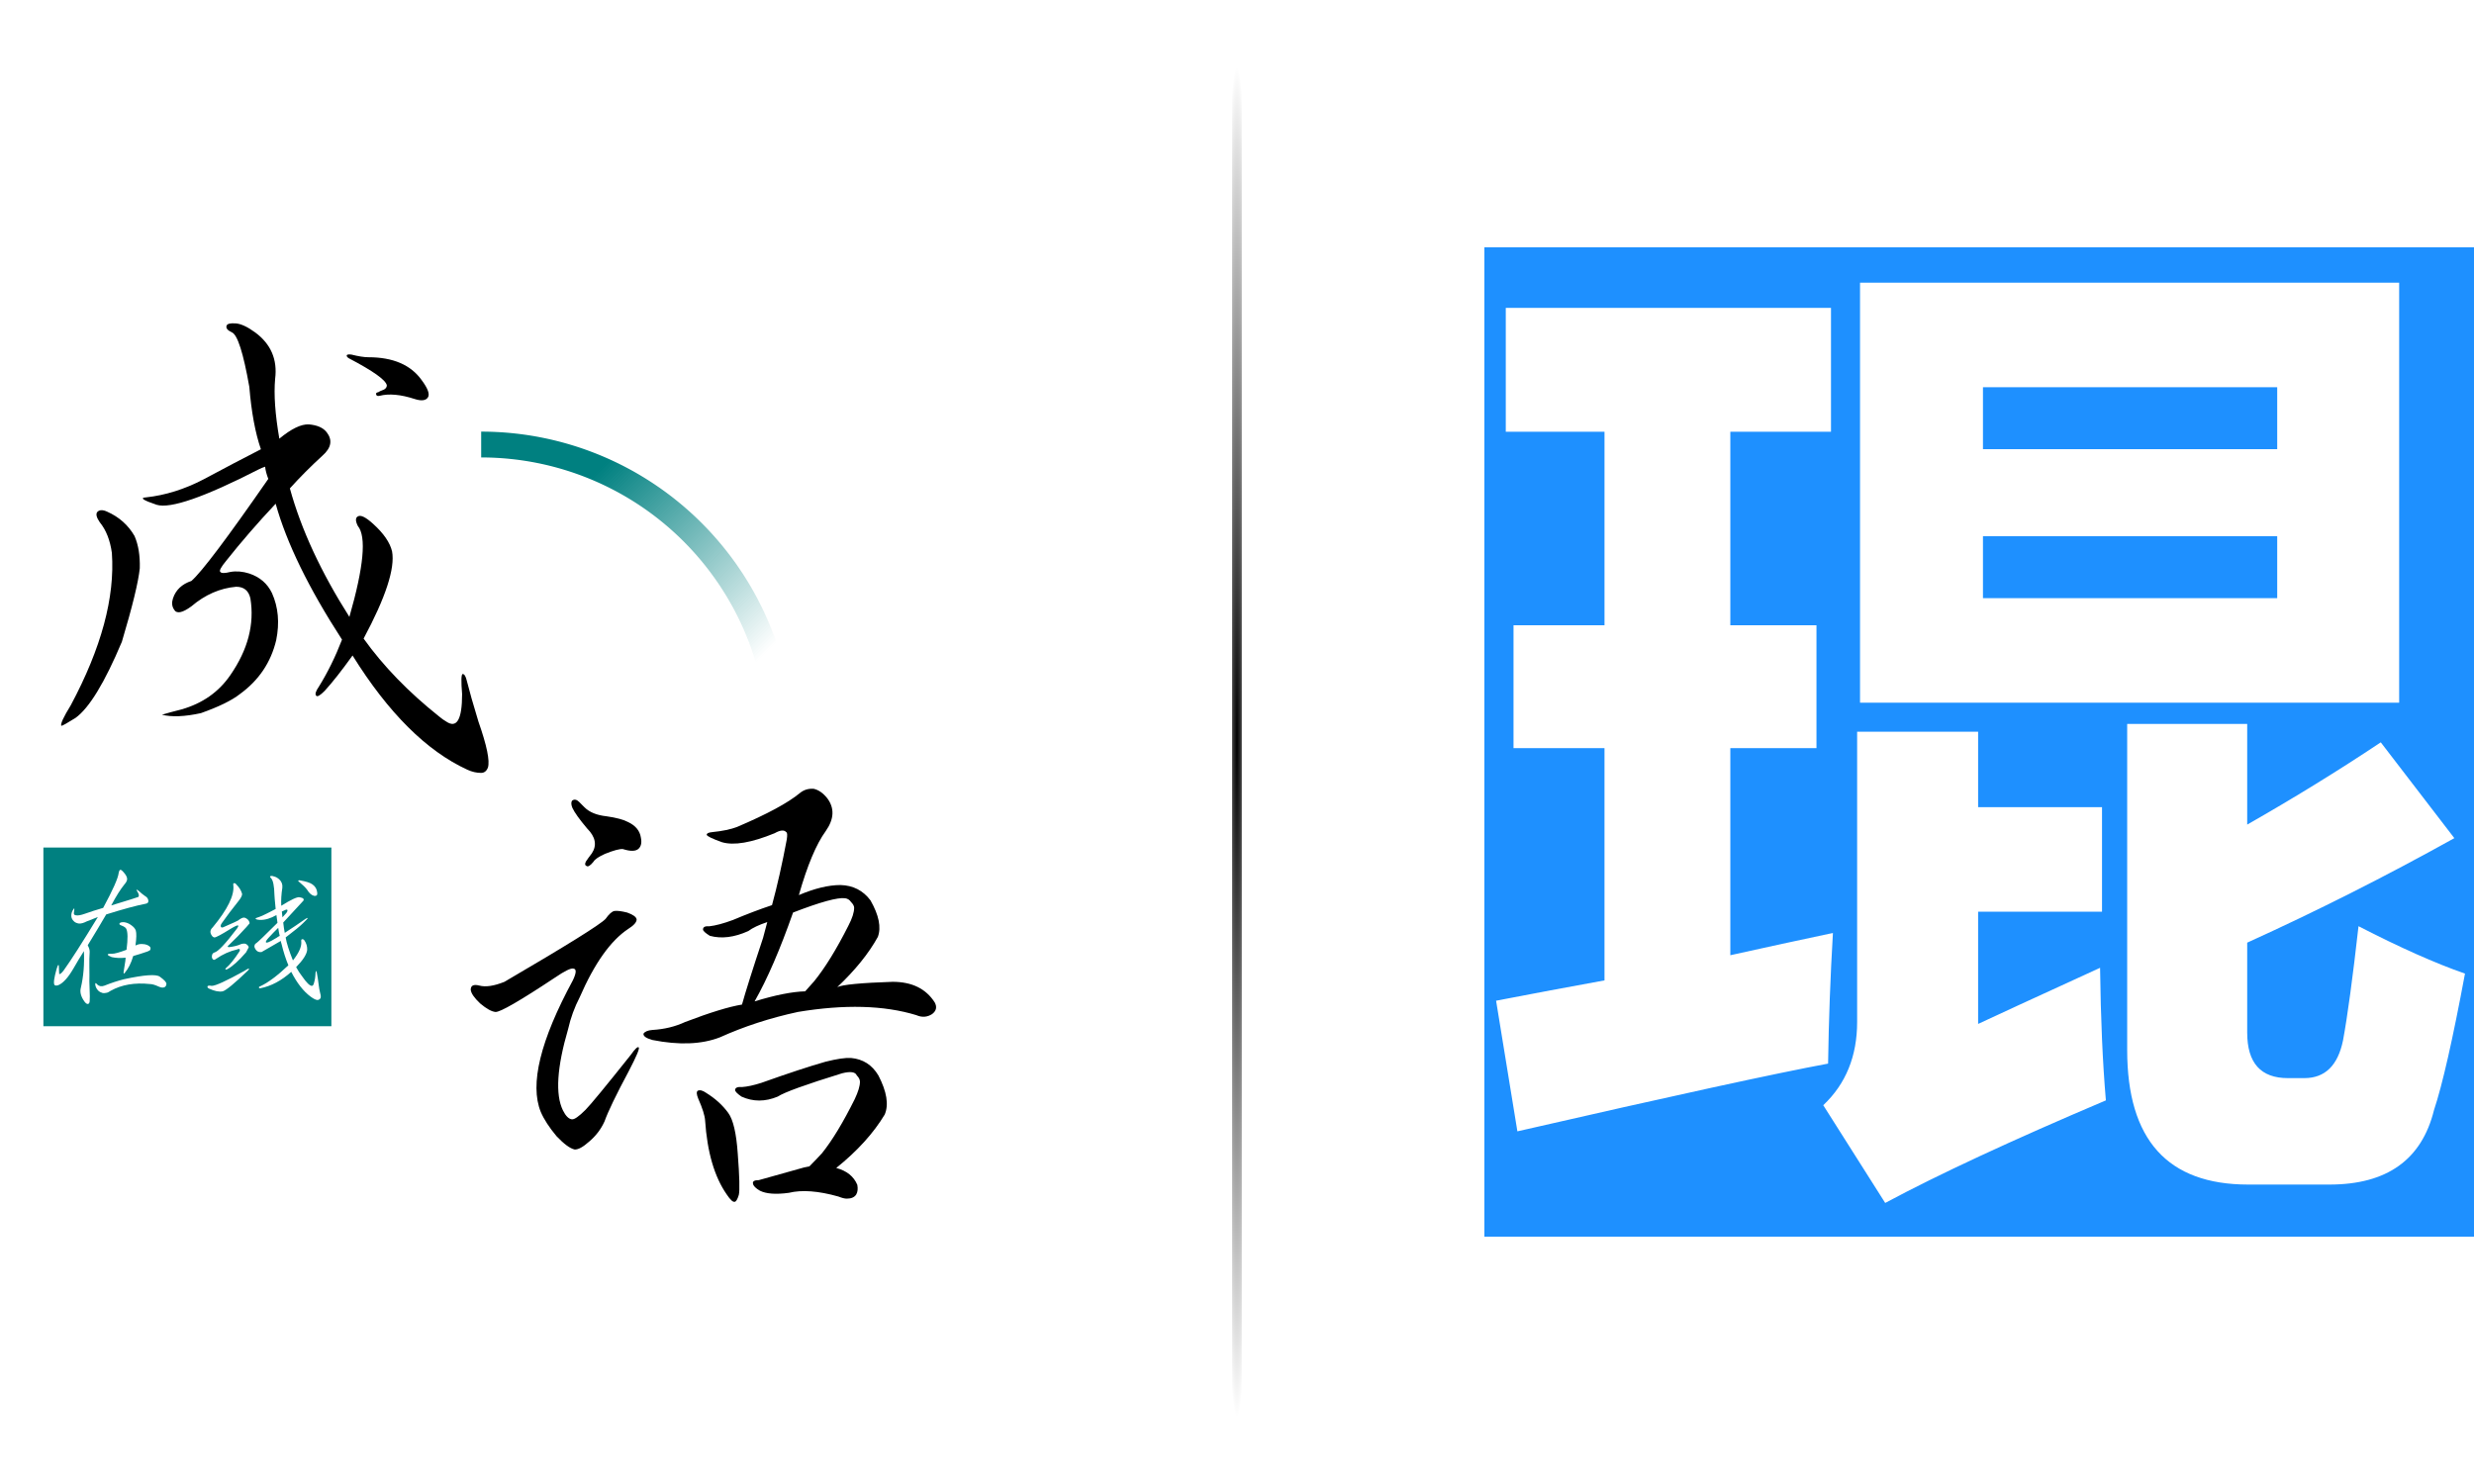 <?xml version="1.0" encoding="UTF-8"?>
<!-- Created with Inkscape (http://www.inkscape.org/) -->
<svg width="1280" height="768" version="1.1" viewBox="0 0 338.67 203.2" xmlns="http://www.w3.org/2000/svg" xmlns:cc="http://creativecommons.org/ns#" xmlns:dc="http://purl.org/dc/elements/1.1/" xmlns:rdf="http://www.w3.org/1999/02/22-rdf-syntax-ns#" xmlns:xlink="http://www.w3.org/1999/xlink">
 <title>成语在线&amp;琨</title>
 <defs>
  <radialGradient id="radialGradient877" cx="147.53" cy="215.75" r="2.5" gradientTransform="matrix(1 0 0 36.99 21.801 -7785.2)" gradientUnits="userSpaceOnUse">
   <stop offset="0"/>
   <stop stop-opacity="0" offset="1"/>
  </radialGradient>
  <linearGradient id="linearGradient880" x1="365.14" x2="473" y1="407.52" y2="515.38" gradientUnits="userSpaceOnUse">
   <stop stop-color="#008080" offset="0"/>
   <stop stop-color="#008080" stop-opacity="0" offset="1"/>
  </linearGradient>
  <filter id="filter1390" color-interpolation-filters="sRGB">
   <feFlood flood-color="rgb(0,0,0)" flood-opacity=".498" result="flood"/>
   <feComposite in="flood" in2="SourceGraphic" operator="in" result="composite1"/>
   <feGaussianBlur in="composite1" result="blur" stdDeviation="2"/>
   <feOffset dx="3" dy="3" result="offset"/>
   <feComposite in="SourceGraphic" in2="offset" result="composite2"/>
  </filter>
  <filter id="filter1402" color-interpolation-filters="sRGB">
   <feFlood flood-color="rgb(0,0,0)" flood-opacity=".498" result="flood"/>
   <feComposite in="flood" in2="SourceGraphic" operator="in" result="composite1"/>
   <feGaussianBlur in="composite1" result="blur" stdDeviation="2"/>
   <feOffset dx="3" dy="3" result="offset"/>
   <feComposite in="SourceGraphic" in2="offset" result="composite2"/>
  </filter>
 </defs>
 <g transform="translate(0 -93.8)">
  <path d="m169.33 102.92v184.95" fill="none" stroke="url(#radialGradient877)" stroke-width="1.323"/>
  <g transform="translate(203.2 -33.867)">
   <rect x="3.5604e-6" y="161.53" width="135.47" height="135.47" fill="#1e90ff"/>
   <g transform="matrix(.265 0 0 .265 -50.904 153.93)" fill="#fff" aria-label="琨">
    <path d="m386.14 46.968h278.5v217h-278.5zm-179 177h47v-100h-51v-64h168v64h-52v100h44.5v63.5h-44.5v107q27-6 53-11.5-2 34-2.5 67.5-40.5 7.5-160.5 35l-11-67.5q28.5-5.5 56-10.5v-120h-47zm436.5 155.5q32 16.5 55 24.5-9.5 51-16 70.5-9.5 38.5-54 38.5h-42q-62.5 0-62.5-69.5v-168.5h62v52q36-20.5 69-42.5l38 49.5q-53 29.5-107 54v46.5q0 23.5 21 23.5h8.5q16 0 20-19.5 3.5-19 8-59zm-132.5-7.5h-64v58q9.5-4.5 63-29 0.5 39.5 3 68.5-73 31-114 53l-32-50.5q17.5-16.5 17.5-43v-150h62.5v39h64zm90.5-271h-152v32h152zm0 109v-32h-152v32z" fill="#fff"/>
   </g>
  </g>
  <g transform="translate(-1.75 -33.867)">
   <g transform="matrix(.905 0 0 .905 -19.78 108.61)">
    <g transform="matrix(.925 0 0 .929 6.976 9.777)">
     <rect x="25.273" y="61.947" width="142.88" height="142.88" fill="none"/>
     <g>
      <path d="m33.472 99.191q0.775 10.852-6.718 24.805-1.809 2.928-1.55 3.359 0.258 0 2.325-1.292 3.359-2.412 7.579-12.402 2.584-8.613 2.928-11.972 0.086-3.101-0.861-5.254-1.55-2.67-4.479-3.962-1.12-0.517-1.636 0.086-0.345 0.517 0.431 1.636 1.55 1.895 1.981 4.995zm39.188-32.298q-0.603-0.086-0.775 0.086-0.086 0.258 0.345 0.517 5.943 3.101 6.201 4.393 0 0.603-0.861 0.861-0.258 0.086-0.517 0.258-0.517 0.086-0.345 0.431 0.086 0.258 0.517 0.172 2.325-0.603 5.771 0.517 1.636 0.517 2.153-0.258 0.517-0.775-1.034-2.842-2.67-3.704-8.699-3.704-1.034 0-2.756-0.431zm-13.608 20.24q-10.077 14.469-12.575 16.623-2.325 0.775-3.014 2.842-0.345 1.034 0.172 1.809 0.603 1.12 2.842-0.517 3.359-2.842 7.321-3.187 1.895 0 2.325 1.895 1.034 6.287-3.273 12.488-2.842 4.134-8.01 5.598-2.067 0.517-3.187 0.861 2.412 0.603 6.373-0.258 4.393-1.55 6.373-3.101 4.651-3.359 5.943-8.785 0.861-4.22-0.689-7.665-1.12-2.325-3.704-3.187-1.636-0.517-3.101-0.258-1.378 0.345-1.636 0-0.345-0.258 0.947-1.809 3.704-4.651 8.096-9.302 2.67 9.56 10.852 22.135-1.636 4.22-3.79 7.665-0.775 1.12-0.431 1.464 0.258 0.345 1.378-0.775 1.895-2.067 4.565-5.771 8.785 14.039 18.776 18.604 1.12 0.517 2.239 0.517 0.775 0 1.12-0.861 0.517-1.636-1.55-7.493-1.292-4.22-1.895-6.632-0.258-1.12-0.689-1.12-0.345 0.086-0.086 3.273 0 6.201-2.584 4.479-0.603-0.345-1.206-0.861-7.493-5.943-12.316-12.661 5.426-10.077 4.651-14.211-0.517-2.153-3.101-4.479-1.809-1.636-2.498-1.206-0.603 0.344 0 1.55 2.153 2.584-1.378 14.814-6.976-10.938-9.732-20.929 2.412-2.67 5.34-5.34 2.153-1.895 0.689-3.79-0.861-1.12-2.928-1.292-1.895-0.086-4.823 2.325-1.034-5.943-0.689-9.732 0.603-4.737-3.273-7.579-1.895-1.378-3.187-1.464-1.292-0.086-1.464 0.345-0.258 0.603 0.861 1.12 1.378 0.603 2.842 8.871 0.517 6.201 1.895 10.163-4.22 2.153-9.388 4.909-4.651 2.412-9.388 2.928-1.636 0.086 1.722 1.206 3.359 1.034 16.709-5.771 0.517-0.258 1.034-0.431 0.086 0.861 0.517 1.981z" filter="url(#filter1390)"/>
      <path d="m129.36 188.08q1.034 2.325 1.12 3.531 0.517 7.752 3.531 12.058 0.861 1.292 1.292 1.206 0.345 0 0.689-1.12 0.258-1.12-0.172-6.718-0.345-4.995-1.55-6.632-1.378-1.895-3.617-3.273-0.861-0.603-1.378-0.345-0.345 0.258 0.086 1.292zm16.278-14.125q11.455-1.895 19.379 0.517 1.378 0.603 2.584-0.172 1.034-0.775 0.431-1.895-2.153-3.359-6.89-3.359-7.752 0.258-9.043 0.861 4.393-4.134 6.632-8.182 0.861-2.325-1.206-5.943-1.809-2.412-4.909-2.498-2.928 0-6.804 1.636 2.067-7.235 4.393-10.421 2.067-2.928 0.258-5.34-1.034-1.292-2.239-1.55-1.292-0.086-2.239 0.689-2.928 2.412-10.249 5.512-1.55 0.603-4.134 0.861-0.861 0.086-0.861 0.431 0.086 0.345 2.498 1.206 2.928 0.861 8.613-1.464 1.378-0.775 1.895-0.172 0.258 0.086 0.086 1.206-1.12 5.943-2.412 10.68-3.101 1.034-6.373 2.412-2.325 0.861-3.876 1.034-1.034-0.086-1.034 0.517 0 0.345 1.12 1.034 2.842 0.775 6.287-0.775 1.034-0.775 3.101-1.464-0.345 1.292-0.689 2.584-2.584 7.752-3.445 10.852-3.187 0.517-9.302 2.842-2.412 1.12-5.34 1.292-1.12 0.086-1.464 0.603-0.086 0.603 1.464 1.034 6.546 1.292 11.024-0.431 5.943-2.67 12.747-4.134zm2.67-4.995q-0.775 0.861-1.464 1.636-3.187 0.086-8.268 1.636 3.101-5.426 6.287-14.469 6.718-2.584 8.527-2.325 0.603 0.086 0.947 0.603 0.517 0.517 0.517 0.947 0 1.12-0.947 2.928-2.928 5.771-5.598 9.043zm1.895 13.091q-3.962 1.12-10.508 3.445-1.895 0.603-3.187 0.689-1.034-0.086-1.12 0.431-0.086 0.345 1.034 1.12 2.842 1.292 5.943 0 1.55-1.034 10.508-3.79 2.067-0.517 2.412 0.345 0.517 0.517 0.517 1.034 0 1.034-0.861 2.842-2.842 5.684-5.34 8.785-1.034 1.12-2.067 2.153-0.517 0.086-0.861 0.172-3.617 1.034-7.407 2.067-1.12 0-0.947 0.603 0.086 0.517 1.12 1.12 1.55 0.775 4.737 0.345 3.187-0.775 8.096 0.603 0.861 0.345 1.378 0.345 1.12 0 1.55-0.689 0.345-0.603 0.172-1.55-0.861-2.067-3.445-2.756 5.168-4.134 7.924-8.699 1.034-2.412-1.034-6.373-1.55-2.584-4.479-2.842-1.378-0.086-4.134 0.603zm-39.446-41.427q-0.345-0.345-0.861-0.861-0.603-0.603-1.12-0.258-0.345 0.345 0 1.206 0.517 1.12 2.412 3.359 2.067 2.067 0.775 4.048-0.603 0.775-0.947 1.292-0.345 0.603 0.086 0.775 0.345 0.258 1.12-0.689 0.345-0.603 1.895-1.292 2.153-0.861 2.928-0.775 1.895 0.603 2.584-0.086 0.603-0.603 0.345-1.809-0.258-1.636-2.067-2.498-1.12-0.603-3.531-0.947-2.412-0.258-3.617-1.464zm-17.225 29.025q-1.378-0.344-1.378 0.689 0.086 0.861 1.55 2.239 1.55 1.292 2.498 1.378 1.12 0.086 9.732-5.598 2.412-1.636 3.014-1.464 0.775 0.086-0.086 1.895-8.01 14.728-5.254 21.446 0.775 1.809 2.584 3.962 1.809 1.895 2.928 2.153 0.861 0.086 2.412-1.292 1.636-1.378 2.498-3.273 0.861-2.412 3.962-8.182 1.895-3.617 1.636-3.876t-1.292 1.206q-6.201 7.752-7.407 8.957-1.636 1.636-2.239 1.55-0.775-0.086-1.464-1.464-1.895-3.876 0.861-13.264 0.603-2.67 1.895-5.168 3.617-8.268 7.924-11.11 1.378-0.861 1.378-1.55-0.086-0.603-1.55-1.12-1.378-0.345-2.067-0.258-0.603 0.086-1.464 1.292-1.292 1.378-16.536 10.249-2.584 1.034-4.134 0.603z" filter="url(#filter1402)"/>
      <path transform="scale(.265)" d="m365.52 311.09v15.869a176.99 176.99 0 0 1 176.99 176.99h15.871a192.86 192.86 0 0 0-192.86-192.86z" fill="url(#linearGradient880)"/>
     </g>
     <g transform="translate(-1.818 -3.946)">
      <rect x="27.091" y="154.12" width="47.092" height="29.104" fill="#008080"/>
      <g fill="#fff" aria-label="在线">
       <path d="m40.313 175.56q-1.513 0.372-3.274 1.067-0.67 0.248-1.141-0.198-0.372-0.471-0.322 0.05 0.074 0.471 0.372 0.819 0.248 0.322 0.645 0.446 0.248 0.149 0.744 0.05 0.322-0.025 0.769-0.347 2.679-1.488 6.424-1.091 0.521 0 1.439 0.422 0.546 0.248 0.918 0.099 0.322-0.174 0.322-0.571 0-0.372-1.067-1.141-0.893-0.67-5.829 0.397zm1.464-3.77q1.067-0.298 2.356-0.744 0.397-0.149 0.446-0.298 0.074-0.174 0-0.372-0.372-0.521-1.389-0.546-0.471-0.025-1.042 0.248 0.248-1.786 0.05-2.456-0.174-0.471-0.794-0.893-0.521-0.372-1.116-0.446-0.546-0.025-0.719 0.149-0.174 0.223 0.248 0.372 0.67 0.248 0.819 0.546 0.397 0.744 0.05 3.423-1.786 0.67-2.356 0.645-0.744-0.025-0.719 0.149 0.025 0.149 0.645 0.397 0.967 0.223 2.282 0.099-0.025 0.248-0.05 0.546-0.149 0.918-0.223 1.414-0.174 0.893 0.124 0.521 0.893-1.042 1.389-2.753zm-4.415-6.772q4.118-1.29 6.424-1.736 0.471-0.074 0.471-0.422 0-0.546-0.546-0.843-0.471-0.322-0.992-0.794-0.546-0.471-0.322-0.025 0.471 0.695 0.223 0.967-0.099 0.074-4.44 1.389 1.191-2.232 2.158-3.423 0.471-0.521 0.446-0.918-0.025-0.372-0.372-0.819-0.546-0.695-0.744-0.645-0.174 0.025-0.273 0.546-0.149 1.265-2.53 5.655-1.637 0.471-3.026 0.967-0.918 0.322-1.364 0.248-0.322-0.025-0.397-0.223-0.025-0.174 0.05-0.571 0.099-0.595-0.174-0.124-0.322 0.471-0.298 1.042 0.025 0.471 0.422 0.843 0.298 0.298 0.843 0.372 0.521 0.025 1.24-0.347 0.893-0.372 1.835-0.719-3.82 6.251-5.581 8.682-0.521 0.695-0.744 0.595-0.025-0.074-0.05-1.166 0.025-0.248-0.074-0.298-0.099-0.025-0.298 0.645-0.62 2.183-0.347 2.604 0.174 0.174 0.595 0.05 1.191-0.471 2.505-2.728 0.819-1.439 1.712-2.828 0.149 3.225-0.496 5.953-0.298 1.067 0.62 2.307 0 0 0.05 0.05 0.223 0.298 0.471 0.298 0.248-0.025 0.298-0.422 0.025-0.397 0.025-0.819-0.074-1.662-0.074-2.456 0.025-0.843 0-2.332-0.025-1.439 0.05-2.431 0.025-0.471-0.322-1.116 0-0.025 0.025-0.025 1.786-2.902 3.001-4.986z"/>
       <path d="m66.036 169.83q0.471 1.935 1.116 3.473-2.679 2.53-4.564 3.398-0.298 0.099-0.248 0.248 0.025 0.099 0.198 0.099 2.679-0.521 5.085-2.679 1.414 2.753 3.175 4.043 0.744 0.546 1.141 0.546 0.174 0 0.397-0.198 0.223-0.248 0.025-0.893-0.174-0.67-0.273-1.538-0.099-0.893-0.298-1.885-0.099-0.471-0.198 0.099-0.025 0.918-0.273 1.712-0.099 0.372-0.322 0.397-0.521 0-1.587-1.538-0.546-0.695-0.992-1.513 1.712-1.736 1.811-2.828 0.025-0.819-0.446-1.513-0.174-0.248-0.397-0.198-0.174 0.025-0.124 0.422 0.099 1.191-1.364 3.026-0.967-2.381-1.191-3.745 2.158-1.637 2.803-2.282 0.819-0.769 0.794-0.868-0.025-0.074-0.347 0.124-1.513 1.067-3.398 2.282-0.149-0.769-0.248-1.687 3.076-3.349 3.15-3.398 0.298-0.248 0.149-0.471-0.149-0.174-0.645-0.248-0.595-0.099-2.977 1.389-0.074-1.339 0.174-2.927 0.099-0.819-0.521-1.389-0.322-0.298-0.719-0.422-0.446-0.174-0.67-0.099-0.223 0.099 0.05 0.322 0.521 0.521 0.571 2.753 0 0.298 0.198 2.282-2.232 1.191-2.952 1.389-0.372 0.099-0.322 0.198 0.025 0.149 0.719 0.198 1.265 0.025 2.679-0.794 0.074 0.62 0.174 1.265-3.076 3.051-3.473 3.324-0.248 0.099-0.298 0.471-0.025 0.248 0.273 0.645 0.322 0.397 0.893 0.322 0.025 0 3.15-1.811 0.025 0.248 0.124 0.496zm-0.298-1.315q-0.248 0.099-0.496 0.298-0.992 0.595-1.389 0.744-0.298 0.099-0.372 0-0.099-0.149 0.422-0.719 0.843-0.918 1.587-1.637 0.099 0.695 0.248 1.315zm0.347-3.969q0.322-0.174 0.595-0.273 0.223-0.099 0.298 0 0.099 0.149-0.149 0.496-0.298 0.322-0.645 0.719-0.074-0.471-0.099-0.943zm2.927-5.085q-0.174-0.025-0.248 0.05-0.025 0.099 0.198 0.248 0.819 0.67 1.24 1.215 0.546 0.893 1.166 1.017 0.248 0.025 0.372-0.05 0.174-0.099 0.124-0.496-0.074-0.819-0.769-1.315-0.521-0.397-2.084-0.67zm-11.509 5.283q1.042-1.364 1.439-1.836 0.67-0.819 0.645-1.24-0.223-0.819-0.967-1.563-0.174-0.223-0.372-0.174-0.149 0.025-0.099 0.322 0.298 2.456-3.373 6.871-0.67 0.62-0.124 1.364 0.174 0.248 0.422 0.273 0.372 0 2.654-1.414 1.116-0.67 1.215-0.521 0.074 0.149-0.198 0.496-2.828 3.721-3.696 3.894-0.471 0.149-0.397 0.843 0.074 0.223 0.223 0.322 0.149 0.099 0.446-0.124 1.662-1.141 3.448-1.538 0.322-0.149 0.422-0.025 0.074 0.149-0.025 0.322-1.265 1.935-2.183 2.704-0.174 0.149-0.124 0.223 0.074 0.099 0.298 0 1.29-0.695 3.076-2.753 0.372-0.67 0.422-0.794 0.025-0.174-0.198-0.397-0.174-0.174-0.397-0.223-0.322-0.025-0.595 0.05-0.769 0.372-2.034 0.521-0.174 0-0.198-0.099-0.025-0.074 0.248-0.298 0.62-0.595 1.414-1.389 1.86-1.96 1.91-2.084 0.025-0.248-0.248-0.595-0.248-0.248-0.571-0.347-0.372-0.074-1.067 0.471-0.074 0.074-2.183 0.992-0.471 0.248-0.595 0.074-0.174-0.223 0.149-0.67 0.322-0.471 1.215-1.662zm-2.877 11.906q-0.62-0.099-0.695 0.074-0.074 0.223 0.248 0.372 1.339 0.62 2.232 0.446 0.819-0.223 4.167-3.423 0.174-0.174 0.124-0.273-0.074-0.074-0.843 0.422-4.316 2.381-5.234 2.381z"/>
      </g>
     </g>
    </g>
   </g>
  </g>
 </g>
</svg>
